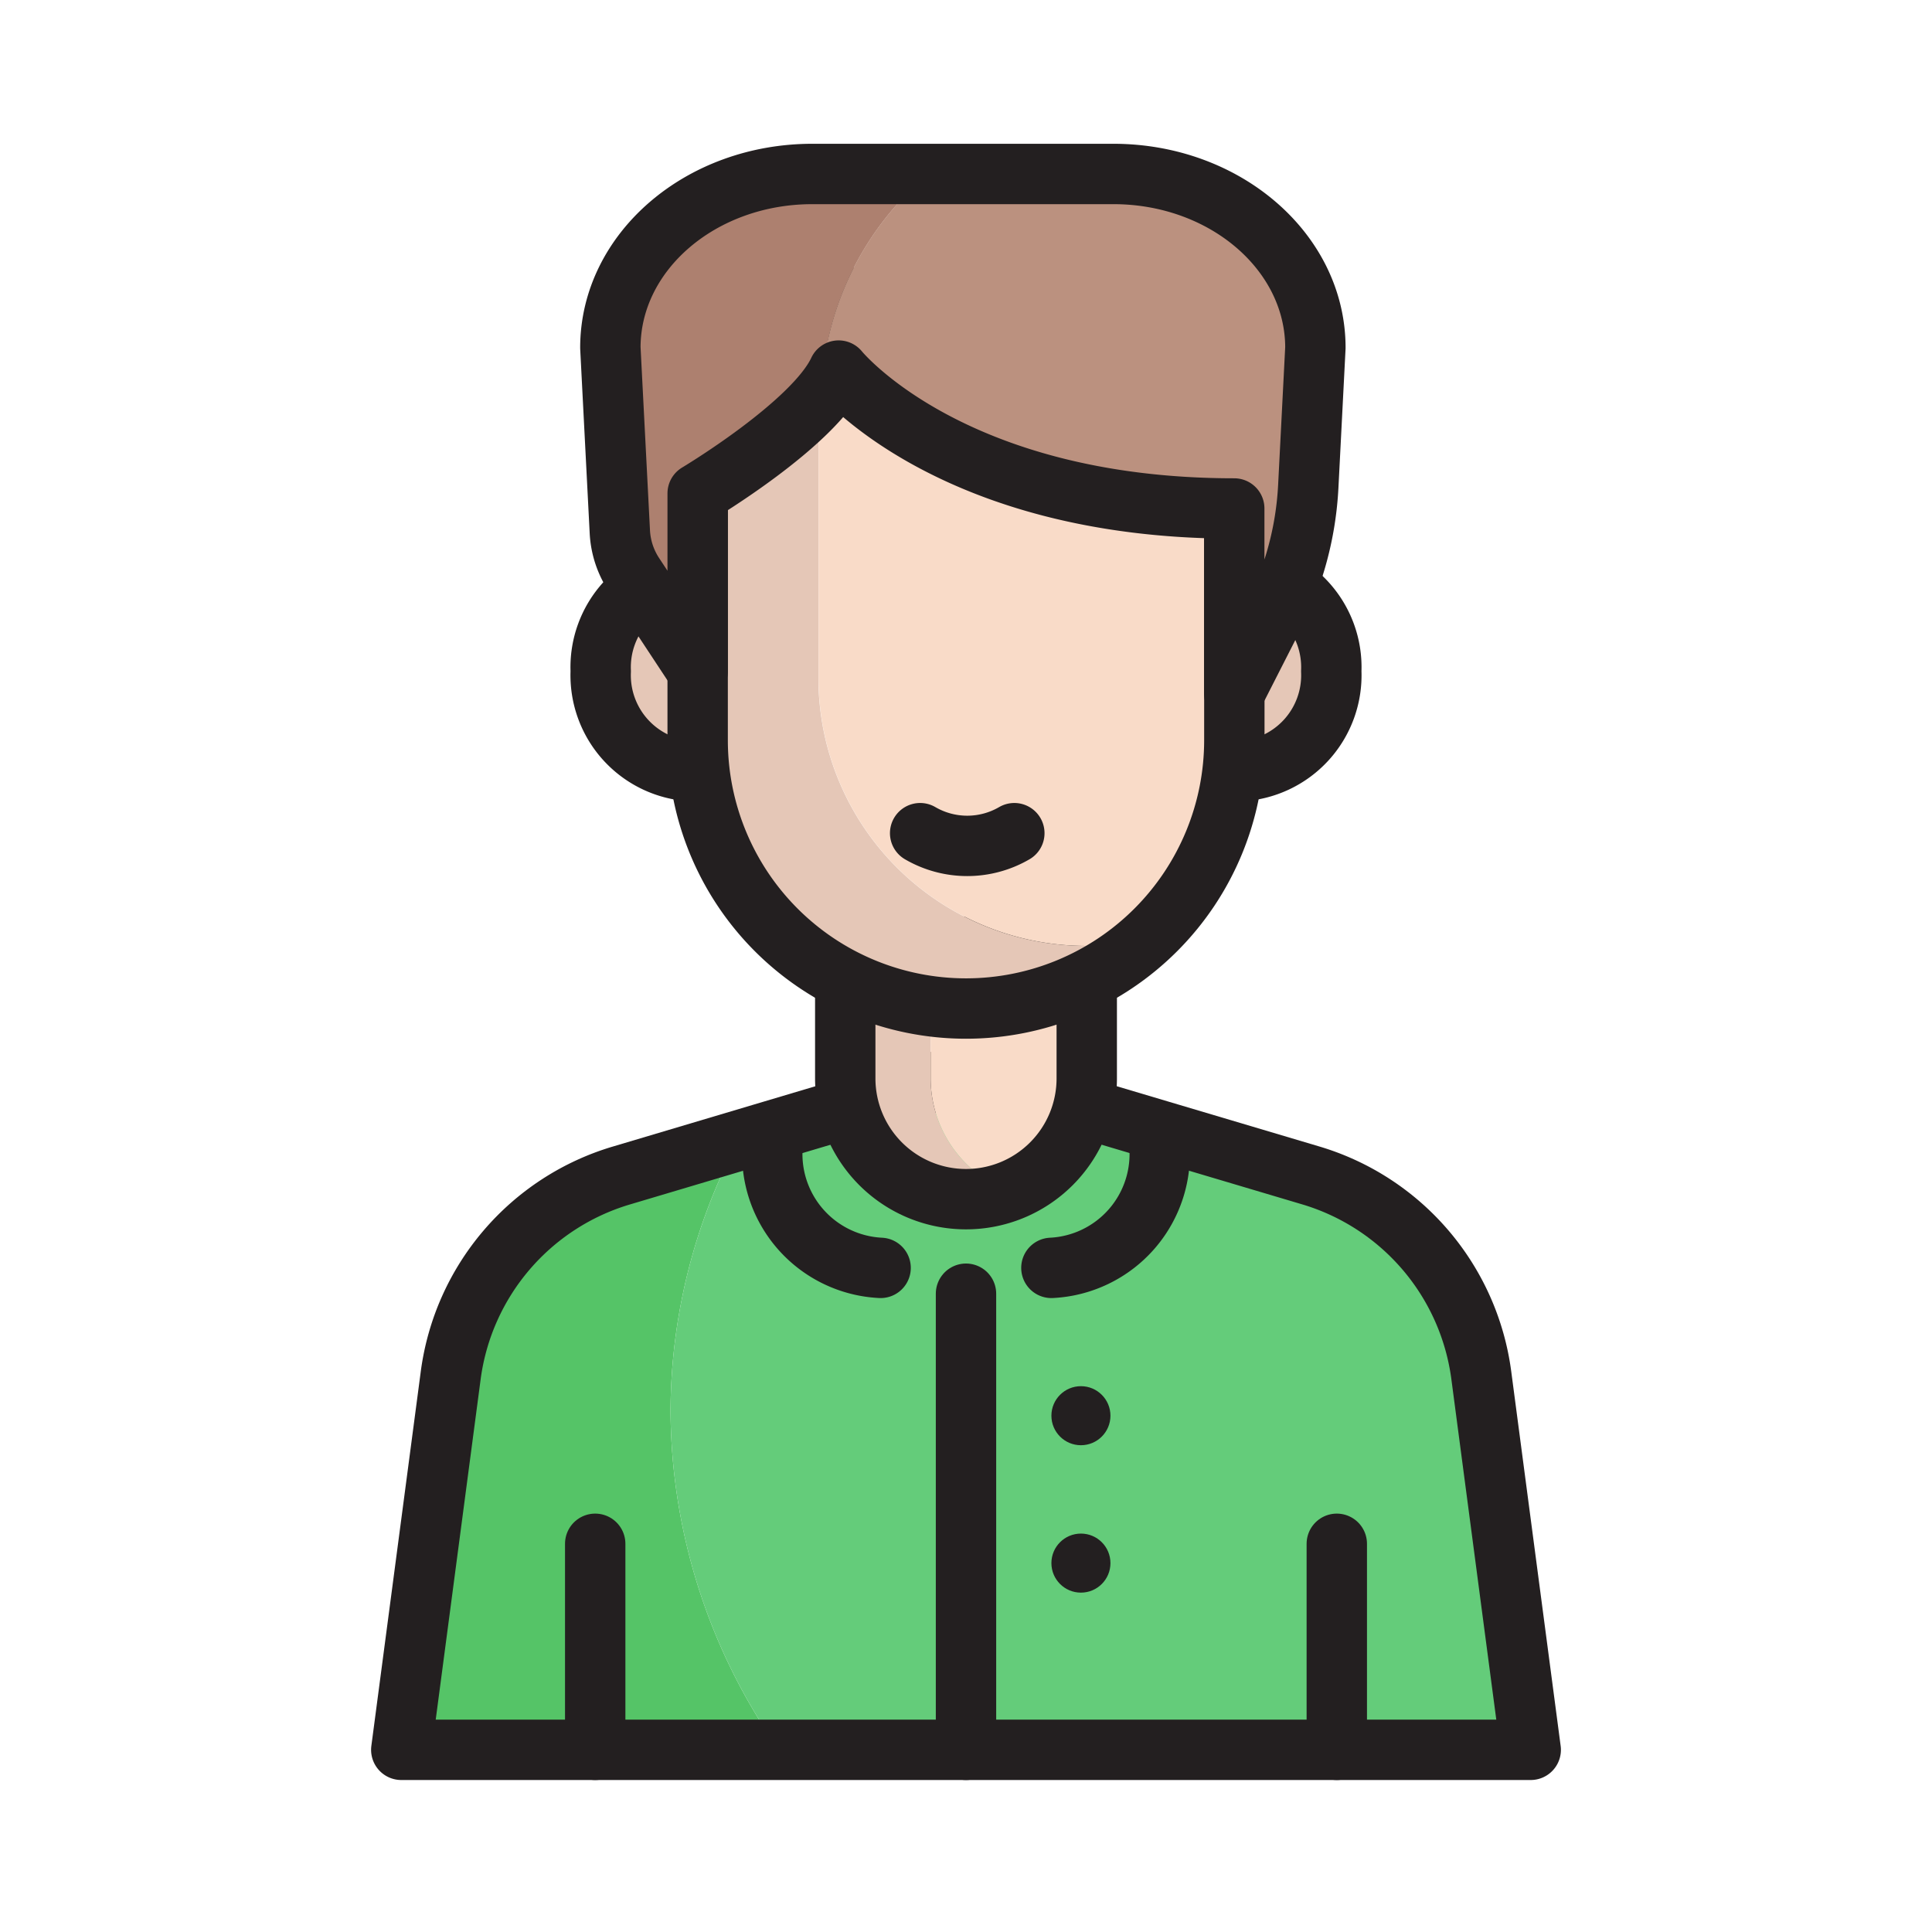 <?xml version="1.0" ?><svg height="64" viewBox="0 0 64 64" width="64" xmlns="http://www.w3.org/2000/svg"><title/><g><g><g><path d="M22.931,25.547A3.181,3.181,0,0,1,19.9,22.235a3.182,3.182,0,0,1,3.034-3.312" fill="#e5c7b7"/><path d="M22.931,25.547A3.181,3.181,0,0,1,19.9,22.235a3.182,3.182,0,0,1,3.034-3.312" fill="none" stroke="#231f20" stroke-linecap="round" stroke-linejoin="round" stroke-width="2"/></g><g><path d="M41.069,25.547A3.181,3.181,0,0,0,44.1,22.235a3.182,3.182,0,0,0-3.034-3.312" fill="#e5c7b7"/><path d="M41.069,25.547A3.181,3.181,0,0,0,44.1,22.235a3.182,3.182,0,0,0-3.034-3.312" fill="none" stroke="#231f20" stroke-linecap="round" stroke-linejoin="round" stroke-width="2"/></g></g><g><path d="M24.459,37.784l-3.878,1.153a8,8,0,0,0-5.651,6.622L13.293,57.965H25.806a19.668,19.668,0,0,1-3.594-11.212A19.245,19.245,0,0,1,24.459,37.784Z" fill="#55c467"/><path d="M50.707,57.965,49.07,45.559a8,8,0,0,0-5.651-6.622L32,35.541l-7.541,2.243a19.245,19.245,0,0,0-2.247,8.969,19.668,19.668,0,0,0,3.594,11.212h24.9Z" fill="#64cc7a"/></g><path d="M43.419,38.937,32,35.541l-11.419,3.4a8,8,0,0,0-5.651,6.622L13.293,57.965H50.707L49.07,45.559A8,8,0,0,0,43.419,38.937Z" fill="none" stroke="#231f20" stroke-linecap="round" stroke-linejoin="round" stroke-width="2"/><g><path d="M30.829,35.724V31.358H28v4.366a3.975,3.975,0,0,0,5.415,3.73A3.99,3.99,0,0,1,30.829,35.724Z" fill="#e5c7b7"/><path d="M36,35.724V31.358H30.829v4.366a3.99,3.99,0,0,0,2.586,3.73A3.99,3.99,0,0,0,36,35.724Z" fill="#f9dbc8"/></g><path d="M28,31.358h8a0,0,0,0,1,0,0v4.366a4,4,0,0,1-4,4h0a4,4,0,0,1-4-4V31.358A0,0,0,0,1,28,31.358Z" fill="none" stroke="#231f20" stroke-linecap="round" stroke-linejoin="round" stroke-width="2"/><line fill="none" stroke="#231f20" stroke-linecap="round" stroke-linejoin="round" stroke-width="2" x1="32" x2="32" y1="42.856" y2="57.965"/><g><line fill="none" stroke="#231f20" stroke-linecap="round" stroke-linejoin="round" stroke-width="2" x1="19.717" x2="19.717" y1="51.14" y2="57.965"/><line fill="none" stroke="#231f20" stroke-linecap="round" stroke-linejoin="round" stroke-width="2" x1="44.283" x2="44.283" y1="51.14" y2="57.965"/></g><g><path d="M25.6,37.864A3.774,3.774,0,0,0,29.171,42" fill="none" stroke="#231f20" stroke-linecap="round" stroke-linejoin="round" stroke-width="2"/><path d="M38.4,37.864A3.774,3.774,0,0,1,34.829,42" fill="none" stroke="#231f20" stroke-linecap="round" stroke-linejoin="round" stroke-width="2"/></g><g><path d="M27.111,22.445v-8a6.419,6.419,0,0,1,1.8-4.7c-3.386.778-5.8,2.952-5.8,6.775v8a8.878,8.878,0,0,0,14.836,6.593,8.868,8.868,0,0,1-10.836-8.668Z" fill="#e5c7b7"/><path d="M40.889,24.52v-8c0-4.909-3.98-7.111-8.889-7.111a13.812,13.812,0,0,0-3.085.336,6.419,6.419,0,0,0-1.8,4.7v8a8.868,8.868,0,0,0,10.836,8.668A8.856,8.856,0,0,0,40.889,24.52Z" fill="#f9dbc8"/></g><path d="M32,33.409h0a8.889,8.889,0,0,1-8.889-8.889v-8c0-4.909,3.98-7.111,8.889-7.111h0c4.909,0,8.889,2.2,8.889,7.111v8A8.889,8.889,0,0,1,32,33.409Z" fill="none" stroke="#231f20" stroke-linecap="round" stroke-linejoin="round" stroke-width="2"/><g><path d="M30.758,5.761H26.912c-3.7,0-6.693,2.578-6.693,5.756l.314,6.1A2.838,2.838,0,0,0,21,19.038l2.111,3.2,0-5.893a20.281,20.281,0,0,0,4.095-3.225A9.938,9.938,0,0,1,30.758,5.761Z" fill="#ad806f"/><path d="M40.886,16.844l0,6.128,1.3-2.553a10.669,10.669,0,0,0,1.152-4.3l.236-4.6c0-3.178-3-5.756-6.693-5.756h-6.13a9.938,9.938,0,0,0-3.55,7.356,3.891,3.891,0,0,0,.573-.841S31.471,16.844,40.886,16.844Z" fill="#bb917f"/></g><path d="M27.781,12.276s3.69,4.568,13.105,4.568l0,6.128,1.3-2.553a10.669,10.669,0,0,0,1.152-4.3l.236-4.6c0-3.178-3-5.756-6.693-5.756H26.912c-3.7,0-6.693,2.578-6.693,5.756l.314,6.1A2.838,2.838,0,0,0,21,19.038l2.111,3.2,0-5.893S26.952,14.052,27.781,12.276Z" fill="none" stroke="#231f20" stroke-linecap="round" stroke-linejoin="round" stroke-width="2"/><circle cx="35.807" cy="46.897" fill="#231f20" r="0.978"/><circle cx="35.807" cy="51.78" fill="#231f20" r="0.978"/><path d="M30.481,27.6a3.1,3.1,0,0,0,3.12,0" fill="none" stroke="#231f20" stroke-linecap="round" stroke-linejoin="round" stroke-width="2"/></g></svg>